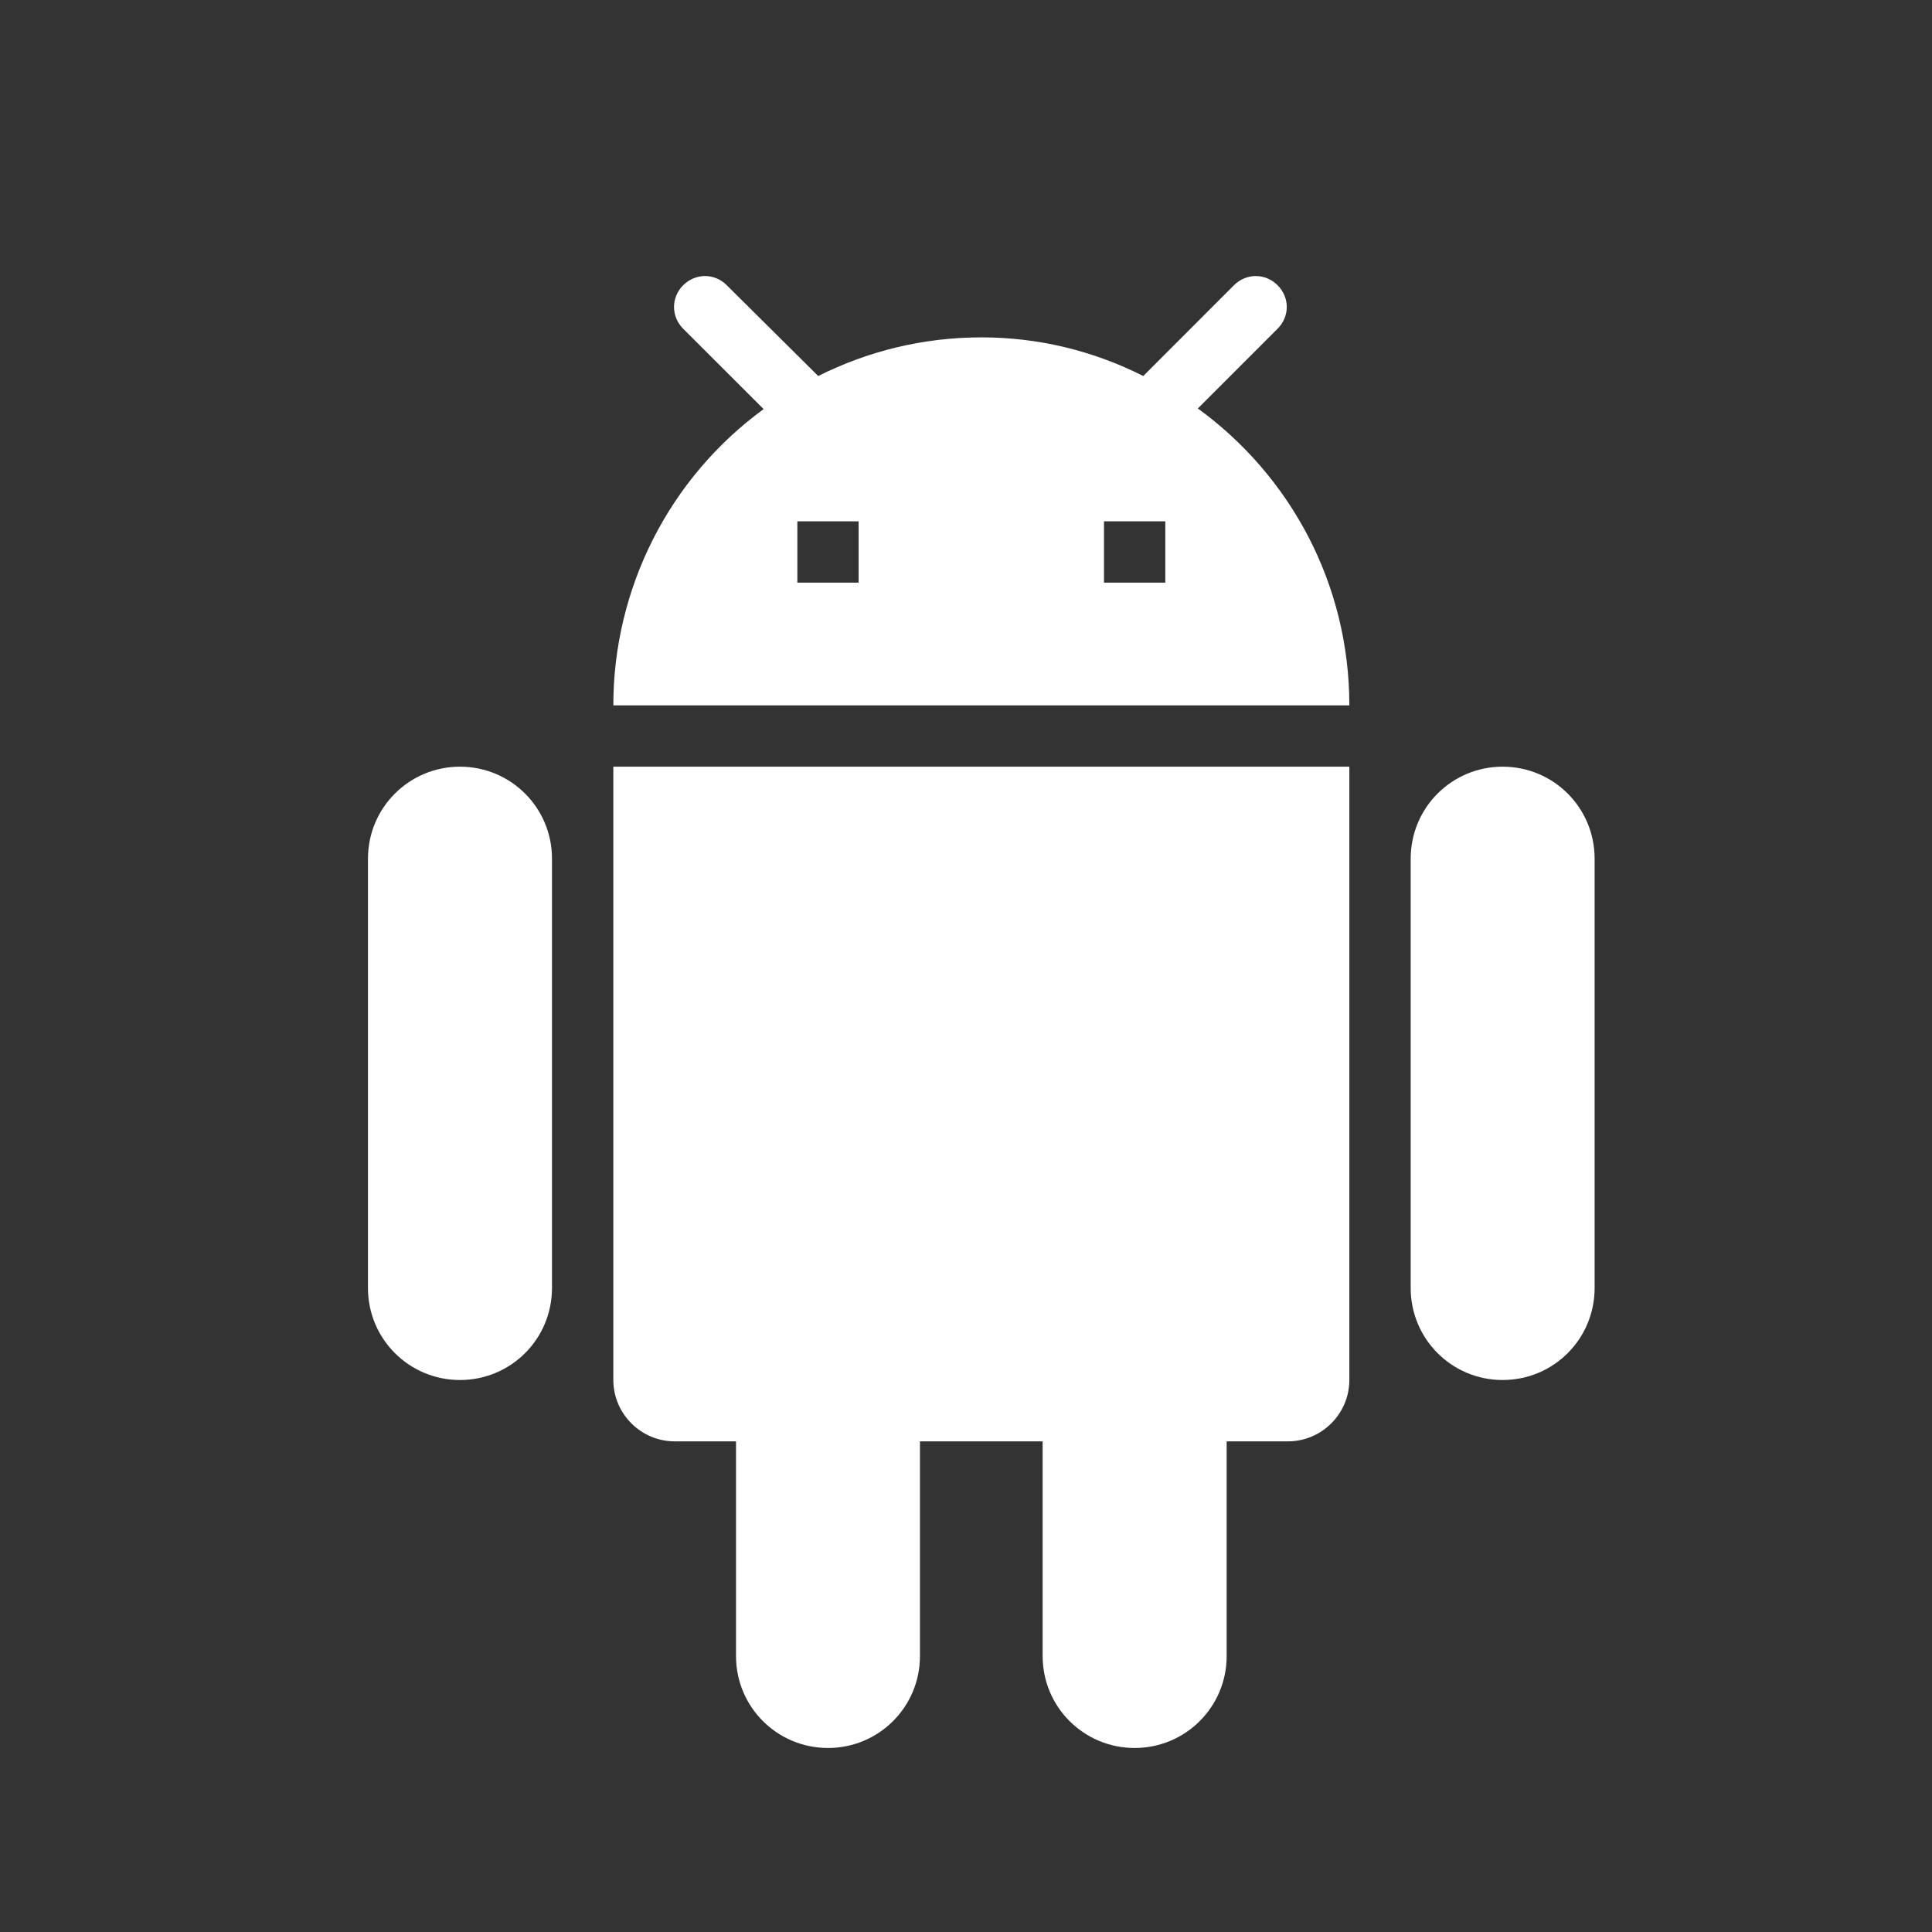 <svg width="24" height="24" viewBox="0 0 24 24" fill="none" xmlns="http://www.w3.org/2000/svg">
<rect x="0" y="0" width="24" height="24" fill="#333333" stroke="none"/>
<path d="M7.619 17.143C7.619 17.562 7.962 17.905 8.381 17.905H9.143V20.572C9.143 21.204 9.653 21.714 10.286 21.714C10.918 21.714 11.428 21.204 11.428 20.572V17.905H12.952V20.572C12.952 21.204 13.463 21.714 14.095 21.714C14.727 21.714 15.238 21.204 15.238 20.572V17.905H16C16.419 17.905 16.762 17.562 16.762 17.143V9.524H7.619V17.143ZM5.714 9.524C5.082 9.524 4.571 10.034 4.571 10.667V16C4.571 16.633 5.082 17.143 5.714 17.143C6.347 17.143 6.857 16.633 6.857 16V10.667C6.857 10.034 6.347 9.524 5.714 9.524ZM18.666 9.524C18.034 9.524 17.524 10.034 17.524 10.667V16C17.524 16.633 18.034 17.143 18.666 17.143C19.299 17.143 19.809 16.633 19.809 16V10.667C19.809 10.034 19.299 9.524 18.666 9.524ZM14.88 5.074L15.87 4.084C16.023 3.932 16.023 3.695 15.87 3.543C15.718 3.391 15.482 3.391 15.329 3.543L14.202 4.671C13.578 4.355 12.889 4.19 12.19 4.191C11.459 4.191 10.773 4.366 10.164 4.671L9.028 3.543C8.876 3.391 8.64 3.391 8.487 3.543C8.335 3.695 8.335 3.932 8.487 4.084L9.486 5.082C8.907 5.505 8.436 6.059 8.112 6.699C7.788 7.338 7.619 8.045 7.619 8.762H16.762C16.762 7.246 16.023 5.905 14.88 5.074V5.074ZM10.666 7.238H9.905V6.476H10.666V7.238ZM14.476 7.238H13.714V6.476H14.476V7.238Z" fill="white"/>
</svg>
